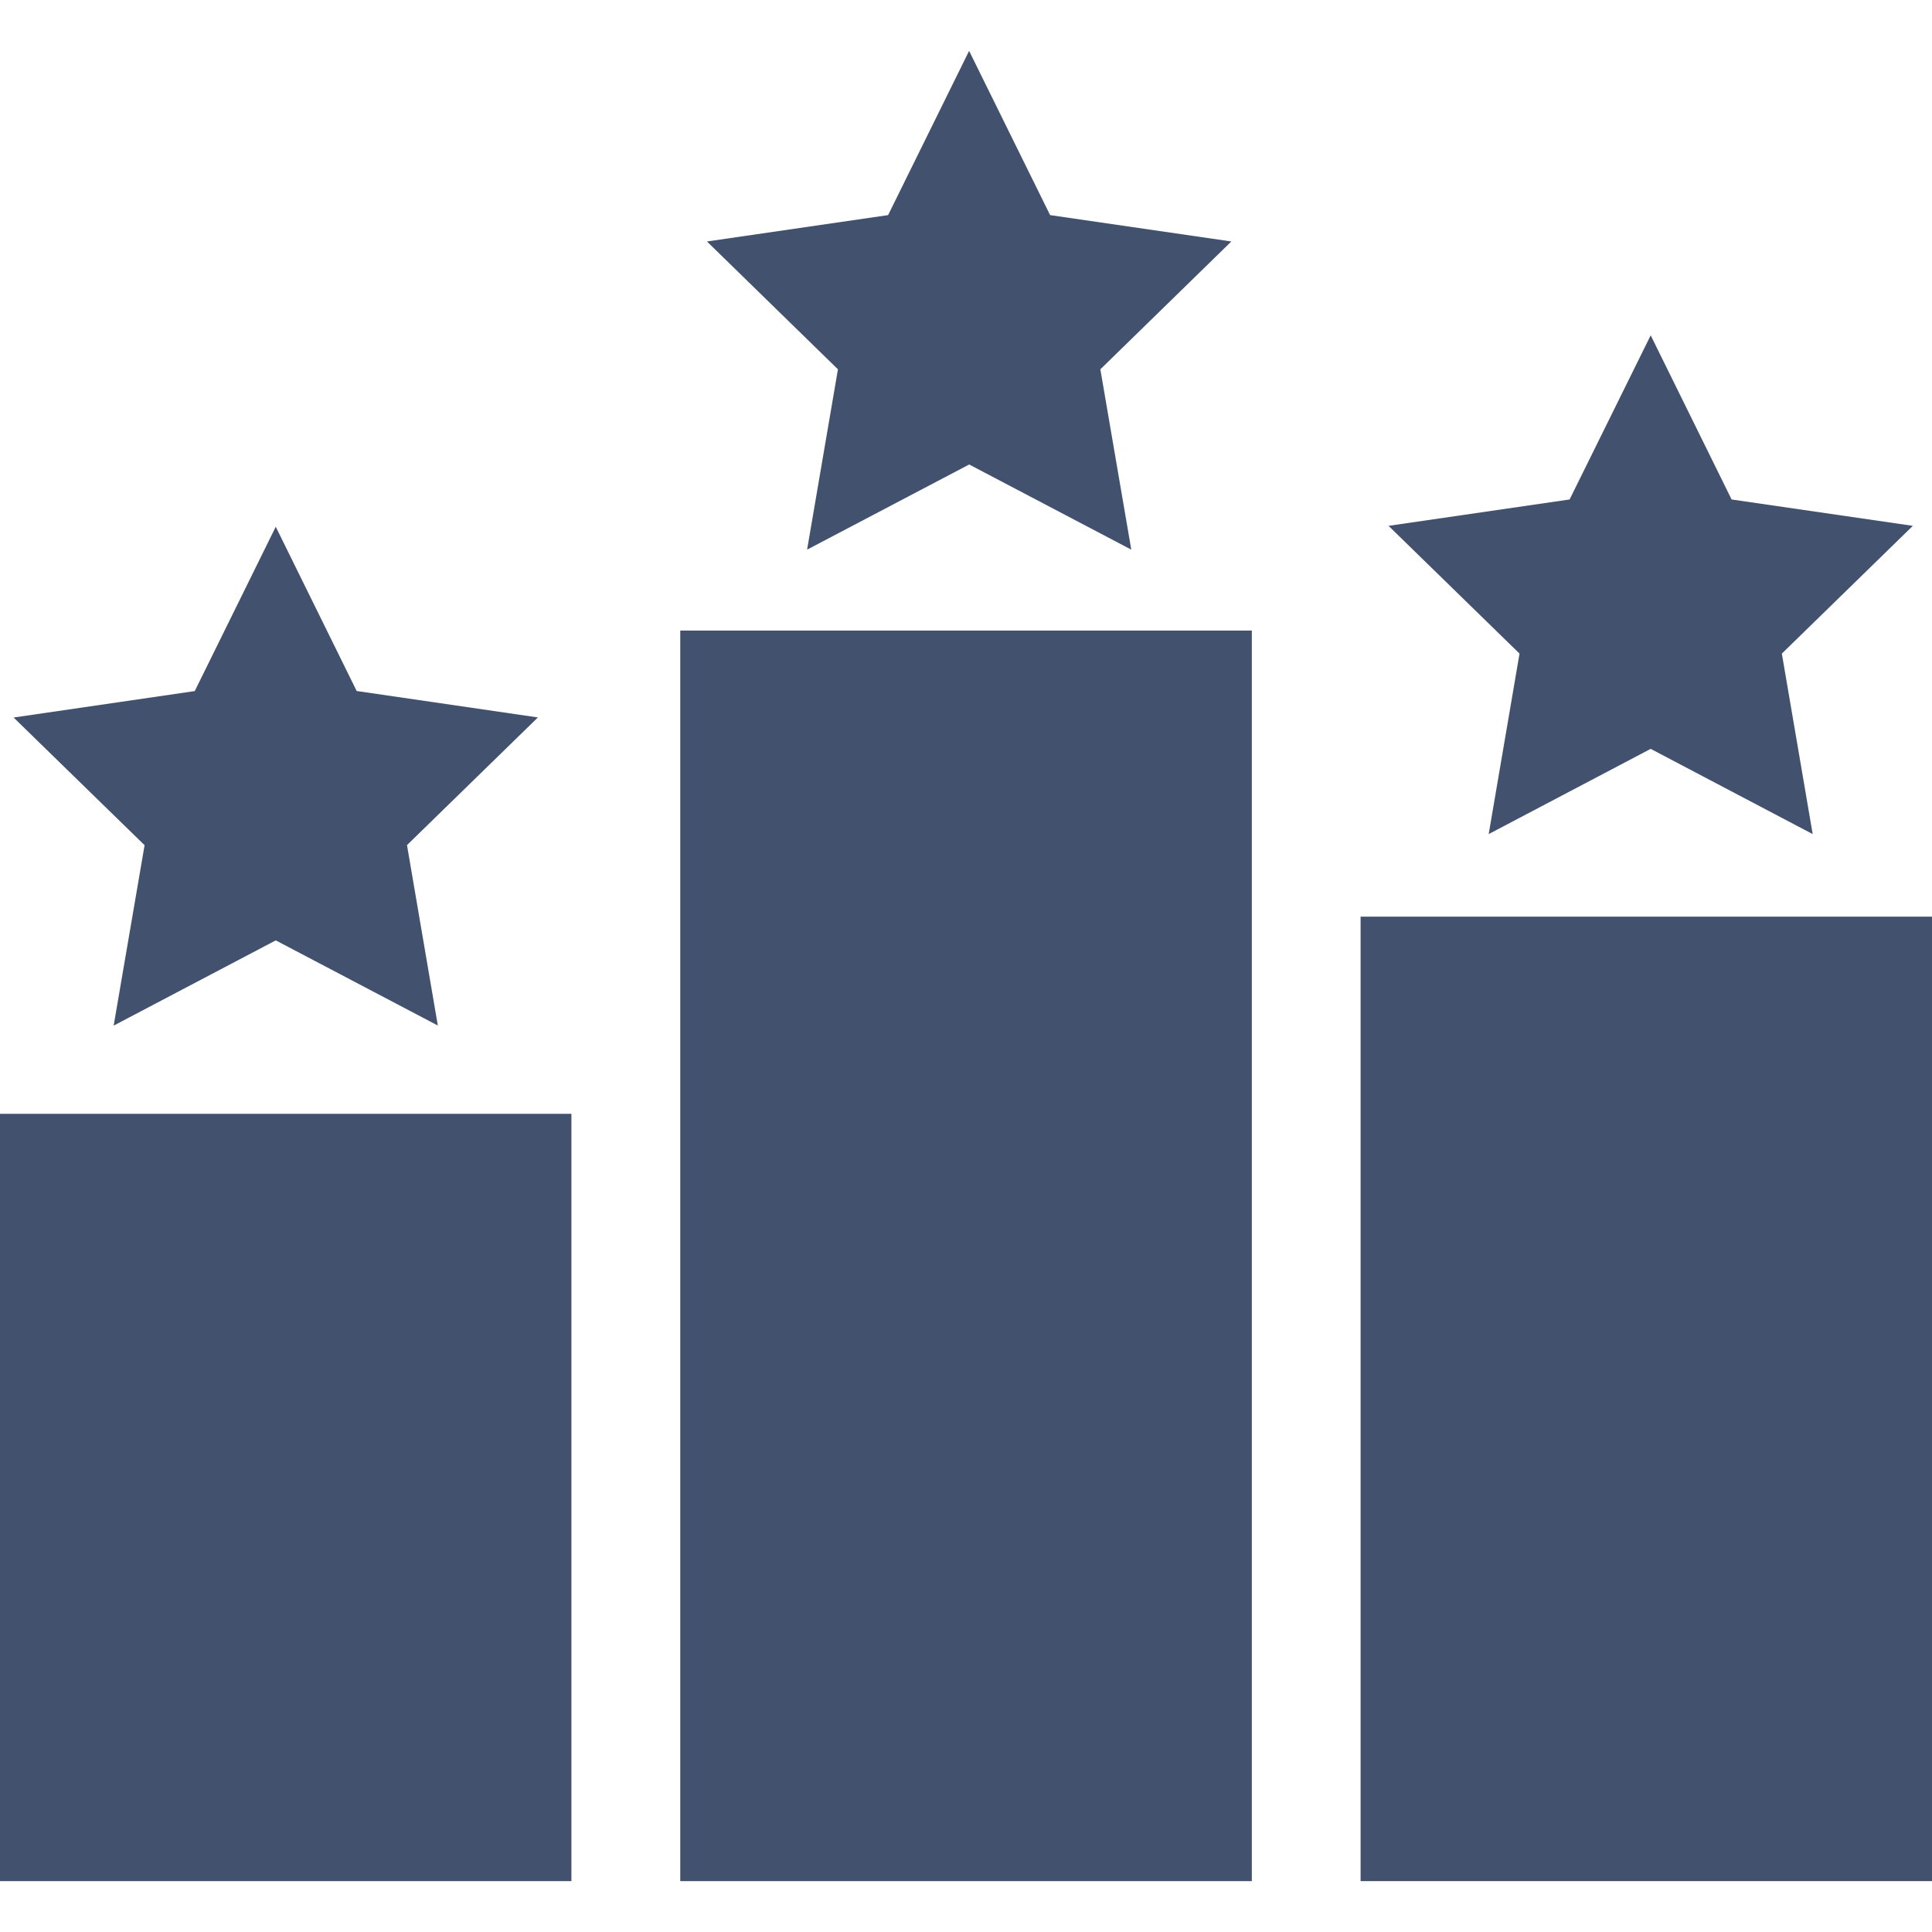 <?xml version="1.0" encoding="iso-8859-1"?>
<!-- Generator: Adobe Illustrator 19.0.0, SVG Export Plug-In . SVG Version: 6.00 Build 0)  -->
<svg version="1.1" id="Capa_1" width="20" height="20" xmlns="http://www.w3.org/2000/svg" xmlns:xlink="http://www.w3.org/1999/xlink" x="0px" y="0px"
	 viewBox="0 0 502.664 502.664" xml:space="preserve" role="presentation" focusable="false">
<g>
	<g>
		<rect y="289.793" style="fill:#42526E;" width="148.666" height="199.638"/>
		<rect x="353.998" y="238.497" style="fill:#42526E;" width="148.666" height="250.933"/>
		<rect x="176.988" y="164.057" style="fill:#42526E;" width="148.709" height="325.374"/>
		<path style="fill:#42526E;" d="M429.474,87.243l21.053,42.71l47.154,6.859l-34.082,33.241l8.024,46.96l-42.149-22.175
			l-42.149,22.175l8.024-46.96l-34.082-33.241l47.111-6.86L429.474,87.243z"/>
		<path style="fill:#42526E;" d="M252.141,13.234l21.075,42.732l47.154,6.86l-34.082,33.262l8.046,46.916l-42.171-22.153
			l-42.171,22.153l8.024-46.916l-34.082-33.262l47.132-6.86L252.141,13.234z"/>
		<path style="fill:#42526E;" d="M71.744,137.05l21.053,42.732l47.154,6.881l-34.06,33.219l8.024,46.938l-42.171-22.153
			l-42.171,22.175l8.046-46.938L3.538,186.684l47.132-6.881L71.744,137.05z"/>
	</g>
	<g>
	</g>
	<g>
	</g>
	<g>
	</g>
	<g>
	</g>
	<g>
	</g>
	<g>
	</g>
	<g>
	</g>
	<g>
	</g>
	<g>
	</g>
	<g>
	</g>
	<g>
	</g>
	<g>
	</g>
	<g>
	</g>
	<g>
	</g>
	<g>
	</g>
</g>
<g>
</g>
<g>
</g>
<g>
</g>
<g>
</g>
<g>
</g>
<g>
</g>
<g>
</g>
<g>
</g>
<g>
</g>
<g>
</g>
<g>
</g>
<g>
</g>
<g>
</g>
<g>
</g>
<g>
</g>
</svg>
